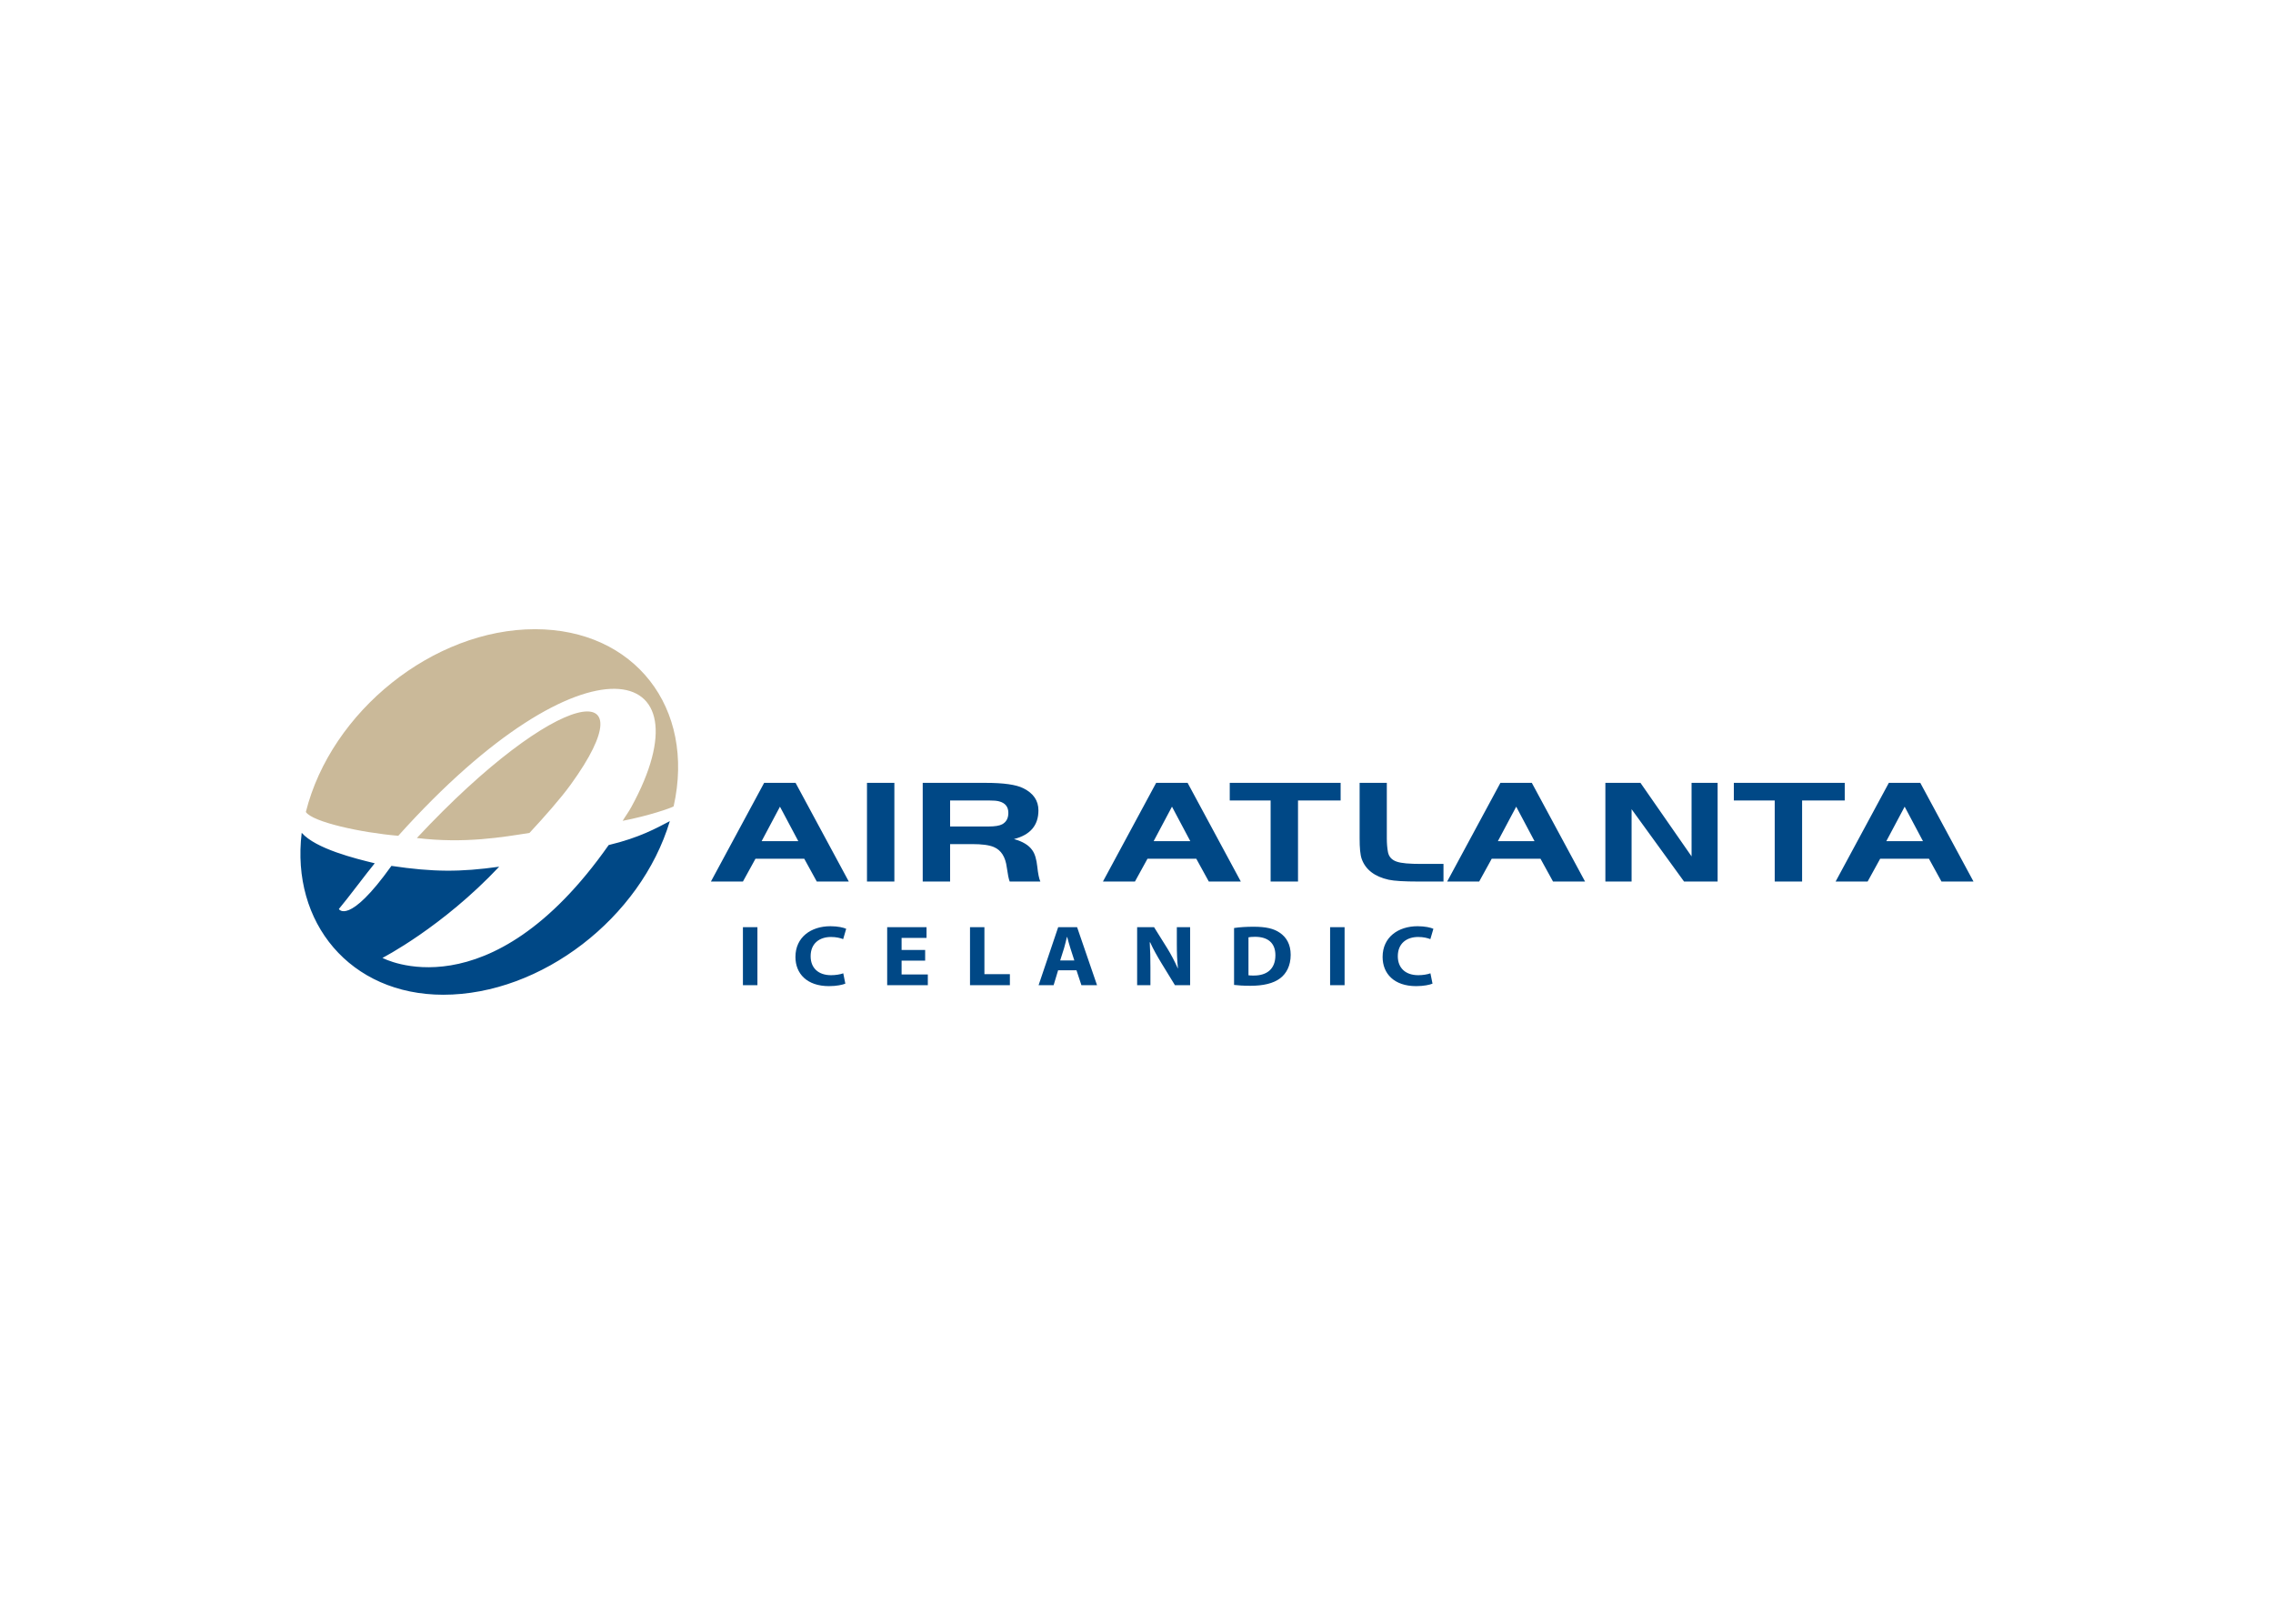 <svg clip-rule="evenodd" fill-rule="evenodd" stroke-linejoin="round" stroke-miterlimit="1.414" viewBox="0 0 560 400" xmlns="http://www.w3.org/2000/svg"><g fill-rule="nonzero" transform="matrix(.687 0 0 .687 74.015 155)"><path d="m84.096 0c-36.299 0-73.078 29.344-82.151 65.544 2.407 3.614 19.825 7.409 33.142 8.539 66.977-74.545 112.226-62.565 83.57-10.301-1.001 1.83-2.073 3.218-3.096 4.936 9.33-1.809 17.324-4.574 18.281-5.186 7.915-35.37-14.048-63.532-49.746-63.532zm-42.34 74.876c17.194 2.08 30.914-.342 40.389-1.825 5.34-5.747 11.083-12.234 14.777-17.321 28.774-39.712-4.461-35.129-55.166 19.146z" fill="#cab999"/><path d="m166.3 55.098-19.089 35.386h11.479l4.497-8.174h17.496l4.494 8.174h11.481l-19.089-35.386zm-.9 20.899 6.572-12.359 6.573 12.359zm47.602-20.899h-9.821v35.386h9.821zm35.687 23.023c2.628 1.116 4.149 3.553 4.632 7.316.348 2.496.692 4.194 1.037 5.046h10.997c-.482-1.067-.829-2.814-1.106-5.364-.273-2.545-.826-4.556-1.798-5.882-1.243-1.807-3.458-3.133-6.567-3.984 5.877-1.482 8.781-4.93 8.781-10.289 0-3.502-1.796-6.151-5.464-7.955-2.562-1.277-7.057-1.911-13.485-1.911h-22.548v35.386h9.824v-13.424h7.884c3.455 0 6.082.317 7.813 1.061zm-15.697-16.71h13.762c1.796 0 3.042.105 3.803.318 2.214.584 3.32 1.959 3.32 4.137 0 1.963-.764 3.289-2.212 4.084-.969.531-2.631.793-4.911.793h-13.762zm85.166-6.313h-11.273l-19.086 35.386h11.479l4.495-8.174h17.5l4.493 8.174h11.479zm-12.171 20.899 6.569-12.359 6.567 12.359zm67.053-20.899h-39.765v6.313h14.659v29.072h9.822v-29.072h15.283v-6.313zm20.023 28.22c-1.664-.583-2.696-1.693-3.039-3.343-.284-1.487-.421-3.181-.421-4.986v-19.891h-9.751v19.892c0 3.391.205 5.893.759 7.424 1.385 3.822 4.637 6.313 9.688 7.429 2.006.426 5.529.642 10.717.642h8.912v-6.318h-7.874c-4.288-.002-7.263-.213-8.991-.849zm37.276-28.22-19.096 35.386h11.481l4.497-8.174h17.496l4.492 8.174h11.485l-19.091-35.386zm-.905 20.899 6.572-12.359 6.563 12.359zm69.459 5.467-18.328-26.366h-12.582v35.386h9.401v-25.94l18.813 25.94h12.039v-35.386h-9.343zm54.929-26.366h-39.772v6.313h14.662v29.072h9.822v-29.072h15.288zm27.093 0h-11.275l-19.092 35.386h11.481l4.497-8.174h17.496l4.492 8.174h11.486zm-12.176 20.899 6.572-12.359 6.567 12.359zm-539.313 41.867s21.361-10.943 41.854-32.701c-13.952 1.958-23.596 1.943-38.64-.293-15.391 21.523-18.854 15.469-18.854 15.469 3.284-3.904 10.214-13.218 12.873-16.404-6.937-1.678-21.114-5.172-26.199-10.923-3.907 32.202 17.352 58.065 50.774 58.065 35.194 0 70.844-27.586 81.248-62.252-4.845 2.508-10.747 5.895-21.932 8.576-42.895 61.086-81.124 40.463-81.124 40.463zm129.265 9.783h5.202v-20.805h-5.202zm31.587-17.285c1.857 0 3.346.371 4.365.773l1.082-3.705c-.928-.436-2.971-.926-5.662-.926-6.935 0-12.538 3.921-12.538 11.017 0 5.961 4.089 10.468 12.041 10.468 2.755 0 4.923-.499 5.851-.895l-.741-3.705c-1.052.4-2.755.676-4.365.676-4.612 0-7.336-2.619-7.336-6.789-.001-4.658 3.217-6.914 7.303-6.914zm25.316 8.491h8.449v-3.826h-8.449v-4.322h8.945v-3.861h-14.113v20.805h14.576v-3.857h-9.408zm29.701-12.01h-5.166v20.805h14.3v-3.949h-9.134zm26.458 0-7.027 20.805h5.388l1.61-5.34h6.593l1.764 5.34h5.602l-7.15-20.805zm.71 11.946 1.397-4.414c.366-1.204.712-2.78 1.021-4.013h.09c.343 1.203.744 2.779 1.147 4.013l1.425 4.414zm41.84-5.897c0 3.152.094 5.961.401 8.707h-.063c-1.052-2.345-2.381-4.938-3.744-7.131l-4.767-7.625h-6.065v20.805h4.764v-6.265c0-3.396-.061-6.327-.244-9.107h.151c1.084 2.437 2.602 5.095 3.967 7.346l4.918 8.026h5.447v-20.805h-4.765zm36.927-4.042c-2.168-1.513-5.016-2.158-9.411-2.158-2.601 0-5.077.151-6.995.46v20.402c1.272.157 3.22.313 5.882.313 4.518 0 8.231-.837 10.646-2.687 2.2-1.669 3.776-4.449 3.776-8.428 0-3.703-1.512-6.297-3.898-7.902zm-9.411 15.342c-.616 0-1.36 0-1.827-.094v-13.614c.467-.093 1.24-.181 2.354-.181 4.52 0 7.304 2.129 7.304 6.602-.001 4.972-3.094 7.317-7.831 7.287zm27.447 3.455h5.197v-20.805h-5.197zm31.588-17.285c1.859 0 3.343.371 4.365.773l1.087-3.705c-.935-.436-2.976-.926-5.667-.926-6.936 0-12.543 3.921-12.543 11.017 0 5.961 4.091 10.468 12.043 10.468 2.761 0 4.924-.499 5.854-.895l-.744-3.705c-1.052.4-2.75.676-4.36.676-4.614 0-7.341-2.619-7.341-6.789-.001-4.658 3.22-6.914 7.306-6.914z" fill="#004886"/></g></svg>